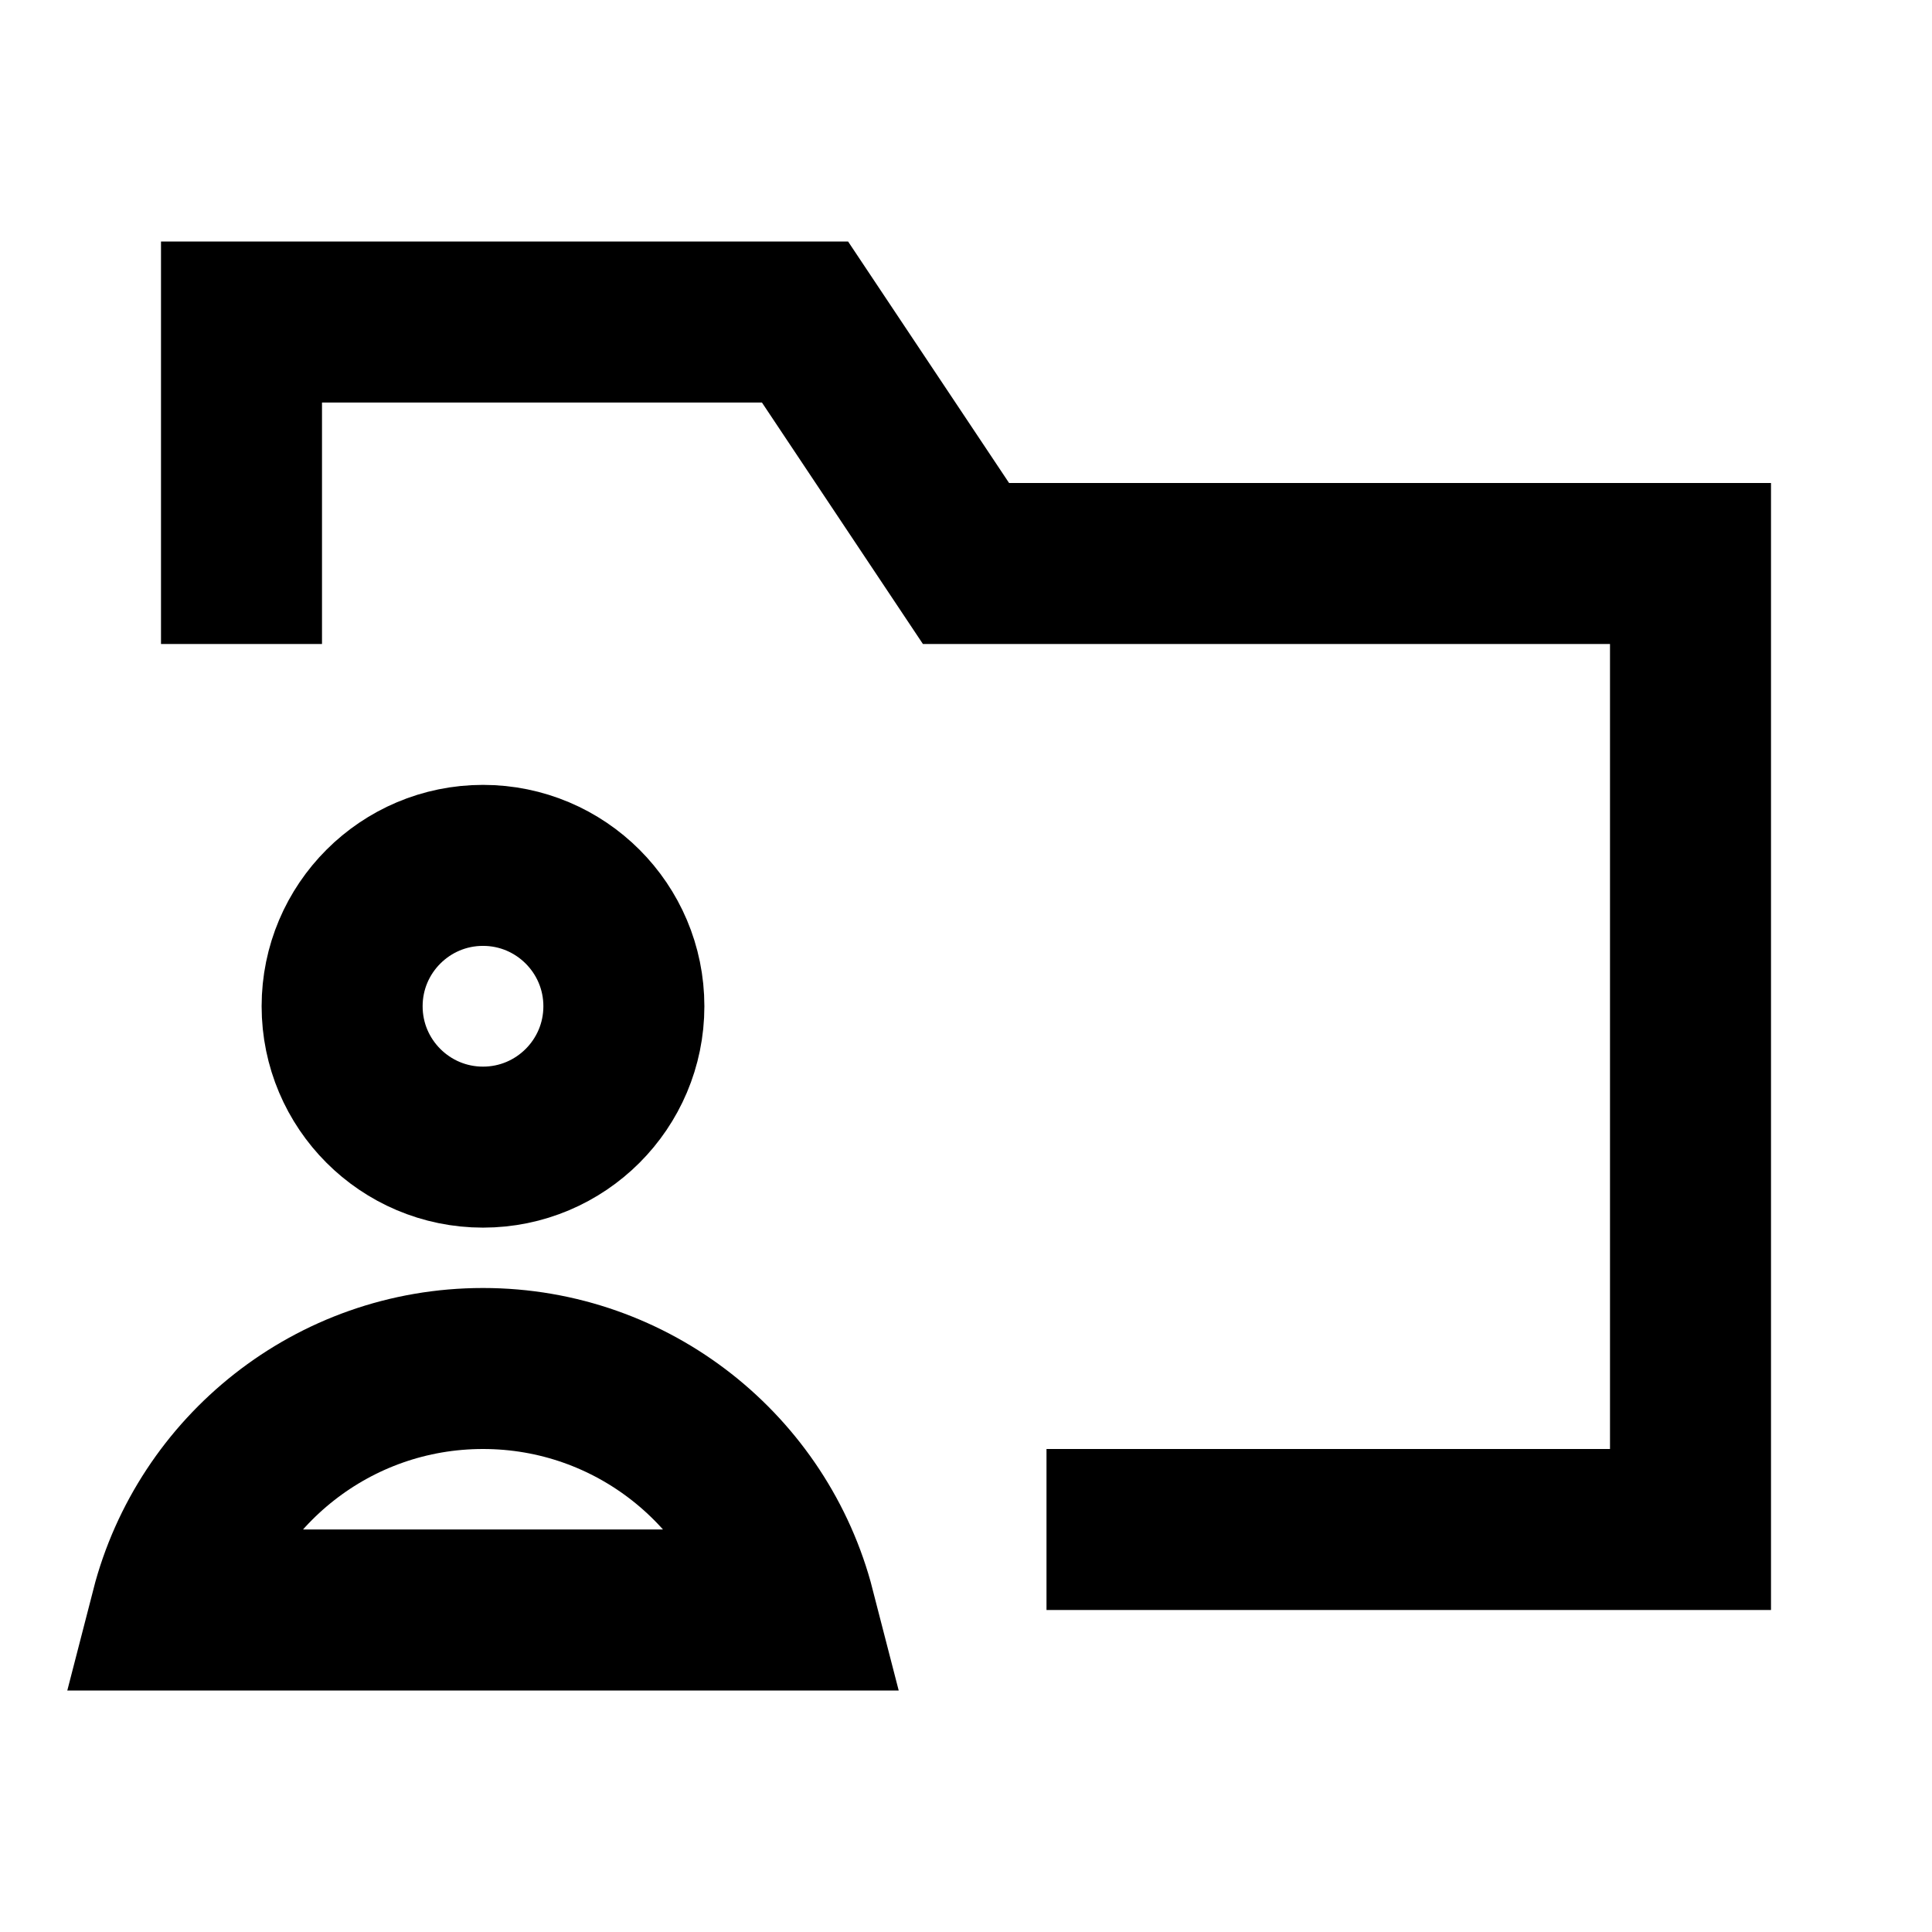 <svg width="24" height="24" viewBox="0 0 24 24" fill="none" xmlns="http://www.w3.org/2000/svg">
<path d="M3 7V4H10L12 7H21V19H14M7.75 12.5C7.75 13.466 6.966 14.25 6 14.25C5.034 14.25 4.25 13.466 4.25 12.5C4.25 11.534 5.034 10.75 6 10.75C6.966 10.75 7.75 11.534 7.75 12.5Z" stroke="black" stroke-width="2" stroke-linecap="square"/>
<path d="M6 17C7.864 17 9.43 18.275 9.874 20H2.126C2.57 18.275 4.136 17 6 17Z" stroke="black" stroke-width="2"/>
</svg>
